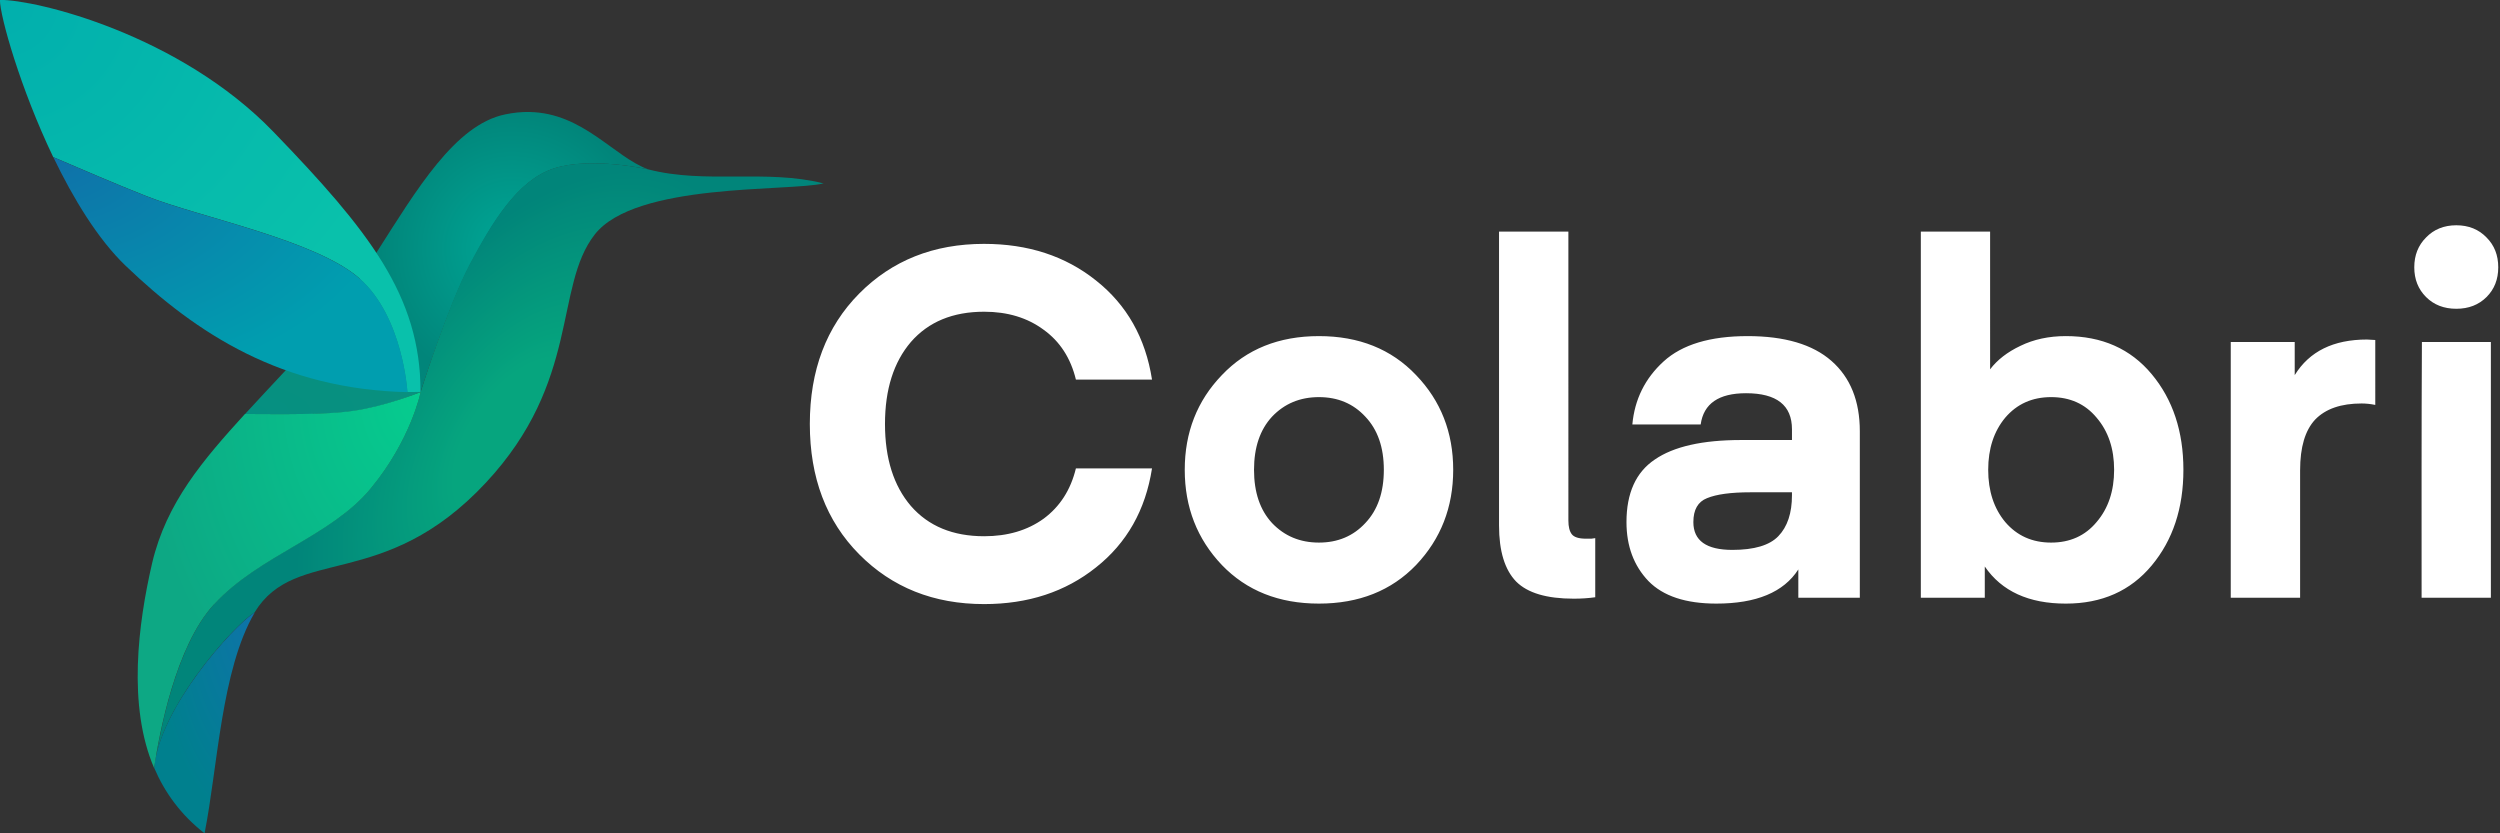 <?xml version="1.0" encoding="UTF-8" standalone="no"?>
<!-- Created with Inkscape (http://www.inkscape.org/) -->

<svg
   width="300mm"
   height="100mm"
   viewBox="0 0 300 100"
   version="1.1"
   id="svg1"
   xml:space="preserve"
   inkscape:version="1.4.2 (f4327f4, 2025-05-13)"
   sodipodi:docname="colabri-dark.svg"
   xmlns:inkscape="http://www.inkscape.org/namespaces/inkscape"
   xmlns:sodipodi="http://sodipodi.sourceforge.net/DTD/sodipodi-0.dtd"
   xmlns:xlink="http://www.w3.org/1999/xlink"
   xmlns="http://www.w3.org/2000/svg"
   xmlns:svg="http://www.w3.org/2000/svg"><rect x="0" y="0" width="300" height="100" fill="#333333" stroke="none"/><sodipodi:namedview
     id="namedview1"
     pagecolor="#505050"
     bordercolor="#eeeeee"
     borderopacity="1"
     inkscape:showpageshadow="0"
     inkscape:pageopacity="0"
     inkscape:pagecheckerboard="0"
     inkscape:deskcolor="#505050"
     inkscape:document-units="mm"
     inkscape:zoom="0.71508597"
     inkscape:cx="416.73311"
     inkscape:cy="281.08508"
     inkscape:window-width="1280"
     inkscape:window-height="730"
     inkscape:window-x="-6"
     inkscape:window-y="-6"
     inkscape:window-maximized="1"
     inkscape:current-layer="g53" /><defs
     id="defs1"><linearGradient
       id="linearGradient57"
       inkscape:collect="always"><stop
         style="stop-color:#0e73a9;stop-opacity:1;"
         offset="0"
         id="stop57" /><stop
         style="stop-color:#00808e;stop-opacity:1;"
         offset="1"
         id="stop58" /></linearGradient><linearGradient
       id="linearGradient51"
       inkscape:collect="always"><stop
         style="stop-color:#059081;stop-opacity:1;"
         offset="0"
         id="stop52" /><stop
         style="stop-color:#09907f;stop-opacity:1;"
         offset="1"
         id="stop53" /></linearGradient><linearGradient
       id="linearGradient49"
       inkscape:collect="always"><stop
         style="stop-color:#01afad;stop-opacity:1;"
         offset="0"
         id="stop50" /><stop
         style="stop-color:#09c1ab;stop-opacity:1;"
         offset="1"
         id="stop51" /></linearGradient><linearGradient
       id="linearGradient47"
       inkscape:collect="always"><stop
         style="stop-color:#0f71a9;stop-opacity:1;"
         offset="0"
         id="stop48" /><stop
         style="stop-color:#009eaf;stop-opacity:1;"
         offset="1"
         id="stop49" /></linearGradient><linearGradient
       id="linearGradient45"
       inkscape:collect="always"><stop
         style="stop-color:#00a796;stop-opacity:1;"
         offset="0"
         id="stop46" /><stop
         style="stop-color:#01857a;stop-opacity:1;"
         offset="1"
         id="stop47" /></linearGradient><linearGradient
       id="linearGradient42"
       inkscape:collect="always"><stop
         style="stop-color:#05cd8f;stop-opacity:1;"
         offset="0"
         id="stop45" /><stop
         style="stop-color:#0da884;stop-opacity:1;"
         offset="1"
         id="stop43" /></linearGradient><linearGradient
       id="linearGradient38"
       inkscape:collect="always"><stop
         style="stop-color:#06a57e;stop-opacity:1;"
         offset="0.298"
         id="stop42" /><stop
         style="stop-color:#01857a;stop-opacity:1;"
         offset="1"
         id="stop39" /></linearGradient><rect
       x="214.803"
       y="383.412"
       width="404.199"
       height="87.769"
       id="rect1" /><radialGradient
       inkscape:collect="always"
       xlink:href="#linearGradient38"
       id="radialGradient40"
       cx="57.555"
       cy="103.912"
       fx="57.555"
       fy="103.912"
       r="2.354"
       gradientTransform="matrix(0.528,-0.751,0.423,0.297,-17.307,117.587)"
       gradientUnits="userSpaceOnUse" /><radialGradient
       inkscape:collect="always"
       xlink:href="#linearGradient42"
       id="radialGradient44"
       cx="55.206"
       cy="106.77"
       fx="55.206"
       fy="106.77"
       r="1.011"
       gradientTransform="matrix(-1.987,-0.016,0.022,-2.657,163.703,389.478)"
       gradientUnits="userSpaceOnUse" /><radialGradient
       inkscape:collect="always"
       xlink:href="#linearGradient45"
       id="radialGradient47"
       cx="56.972"
       cy="103.903"
       fx="56.972"
       fy="103.903"
       r="0.959"
       gradientTransform="matrix(1,0,0,1.03,0,-3.14)"
       gradientUnits="userSpaceOnUse" /><radialGradient
       inkscape:collect="always"
       xlink:href="#linearGradient47"
       id="radialGradient49"
       cx="53.734"
       cy="102.812"
       fx="53.734"
       fy="102.812"
       r="1.25"
       gradientTransform="matrix(5.2256095e-6,1.327,-2,7.8498853e-6,259.357,31.935)"
       gradientUnits="userSpaceOnUse" /><radialGradient
       inkscape:collect="always"
       xlink:href="#linearGradient49"
       id="radialGradient51"
       cx="53.357"
       cy="102.024"
       fx="53.357"
       fy="102.024"
       r="1.484"
       gradientTransform="matrix(8.9699452e-6,1.866,-2,9.6160719e-6,257.404,2.578)"
       gradientUnits="userSpaceOnUse" /><radialGradient
       inkscape:collect="always"
       xlink:href="#linearGradient51"
       id="radialGradient53"
       cx="55.086"
       cy="105.095"
       fx="55.086"
       fy="105.095"
       r="0.62"
       gradientTransform="matrix(2,5.1340215e-6,-2.1090954e-6,0.821,-55.085,18.748)"
       gradientUnits="userSpaceOnUse" /><radialGradient
       inkscape:collect="always"
       xlink:href="#linearGradient57"
       id="radialGradient58"
       cx="55.154"
       cy="106.871"
       fx="55.154"
       fy="106.871"
       r="0.354"
       gradientTransform="matrix(-2,1.112578e-5,-2.3610314e-5,-4.402,165.464,576.859)"
       gradientUnits="userSpaceOnUse" /></defs><g
     inkscape:label="Layer 1"
     inkscape:groupmode="layer"
     id="layer1"><path
       id="text8"
       style="white-space:pre;fill:#ffffff;stroke-width:4.881;fill-opacity:1"
       d="m 294.756,27.033 c -1.483,0 -2.695,0.492 -3.632,1.468 -0.937,0.937 -1.411,2.13 -1.411,3.575 0,1.445 0.474,2.628 1.411,3.566 0.937,0.937 2.149,1.411 3.632,1.411 1.483,0 2.695,-0.474 3.632,-1.411 0.937,-0.937 1.402,-2.121 1.402,-3.566 0,-1.445 -0.465,-2.638 -1.402,-3.575 -0.937,-0.976 -2.149,-1.468 -3.632,-1.468 z m -114.872,0.763 v 35.265 c 0,3.085 0.692,5.325 2.059,6.731 1.367,1.367 3.661,2.05 6.902,2.05 0.898,0 1.764,-0.055 2.584,-0.172 v -7.093 c -0.037,0 -0.194,0.03 -0.467,0.066 h -0.649 c -0.86,0 -1.424,-0.183 -1.697,-0.534 -0.273,-0.351 -0.41,-0.898 -0.41,-1.64 V 27.796 Z m 50.615,0 v 43.932 h 7.675 v -3.747 c 2.031,2.968 5.273,4.452 9.724,4.452 4.335,0 7.768,-1.53 10.306,-4.576 2.538,-3.046 3.804,-6.871 3.804,-11.479 0,-4.608 -1.266,-8.433 -3.804,-11.479 -2.538,-3.046 -5.971,-4.567 -10.306,-4.567 -2.03,0 -3.852,0.391 -5.453,1.173 -1.563,0.742 -2.773,1.68 -3.632,2.812 V 27.796 Z m -112.403,1.468 c -6.053,0 -11.053,1.985 -14.997,5.968 -3.944,3.983 -5.92,9.202 -5.92,15.645 0,6.443 1.976,11.652 5.92,15.635 3.944,3.983 8.944,5.978 14.997,5.978 5.272,0 9.743,-1.466 13.414,-4.395 3.71,-2.929 5.95,-6.89 6.731,-11.889 h -9.133 c -0.625,2.577 -1.918,4.59 -3.871,6.035 -1.952,1.406 -4.329,2.107 -7.141,2.107 -3.749,0 -6.681,-1.211 -8.79,-3.632 -2.07,-2.421 -3.108,-5.7 -3.108,-9.839 0,-4.139 1.039,-7.418 3.108,-9.839 2.109,-2.421 5.041,-3.632 8.79,-3.632 2.812,0 5.188,0.719 7.141,2.164 1.952,1.406 3.246,3.4 3.871,5.978 h 9.133 c -0.78,-4.998 -3.021,-8.969 -6.731,-11.898 -3.671,-2.929 -8.142,-4.386 -13.414,-4.386 z m 40.175,11.069 c -4.803,0 -8.682,1.557 -11.65,4.681 -2.968,3.085 -4.452,6.873 -4.452,11.364 0,4.491 1.485,8.297 4.452,11.421 2.968,3.085 6.847,4.633 11.65,4.633 4.803,0 8.692,-1.548 11.66,-4.633 2.968,-3.124 4.452,-6.931 4.452,-11.421 0,-4.491 -1.485,-8.279 -4.452,-11.364 -2.968,-3.124 -6.857,-4.681 -11.66,-4.681 z m 51.435,0 c -4.491,0 -7.851,1.011 -10.077,3.041 -2.226,2.031 -3.473,4.553 -3.747,7.56 h 8.199 c 0.351,-2.499 2.164,-3.747 5.444,-3.747 3.671,0 5.511,1.439 5.511,4.328 v 1.287 h -6.092 c -4.647,0 -8.108,0.783 -10.373,2.345 -2.265,1.523 -3.394,4.028 -3.394,7.503 0,2.89 0.884,5.248 2.641,7.084 1.756,1.796 4.471,2.698 8.142,2.698 4.803,0 8.082,-1.366 9.839,-4.1 v 3.394 h 7.379 v -19.973 c 0,-3.632 -1.129,-6.446 -3.394,-8.437 -2.265,-1.992 -5.625,-2.984 -10.077,-2.984 z m 74.325,0.41 c -4.022,0 -6.909,1.42 -8.666,4.271 V 41.038 h -7.675 v 30.689 h 8.323 V 56.435 c 0,-2.773 0.601,-4.803 1.812,-6.092 1.249,-1.289 3.107,-1.926 5.568,-1.926 0.507,0 1.053,0.053 1.64,0.172 V 40.8 Z m 6.597,0.295 c -0.055,10.23 -0.037,20.459 -0.037,30.689 h 8.313 V 41.038 Z m -132.357,6.616 c 2.265,0 4.123,0.783 5.568,2.345 1.483,1.562 2.221,3.684 2.221,6.378 0,2.694 -0.738,4.826 -2.221,6.388 -1.445,1.562 -3.303,2.345 -5.568,2.345 -2.265,0 -4.141,-0.783 -5.625,-2.345 -1.445,-1.562 -2.164,-3.693 -2.164,-6.388 0,-2.694 0.72,-4.816 2.164,-6.378 1.483,-1.562 3.36,-2.345 5.625,-2.345 z m 87.863,0 c 2.265,0 4.087,0.82 5.453,2.46 1.406,1.64 2.107,3.725 2.107,6.264 0,2.538 -0.701,4.633 -2.107,6.273 -1.367,1.64 -3.188,2.46 -5.453,2.46 -2.265,0 -4.095,-0.82 -5.501,-2.46 -1.367,-1.64 -2.05,-3.735 -2.05,-6.273 0,-2.538 0.683,-4.624 2.05,-6.264 1.406,-1.64 3.236,-2.46 5.501,-2.46 z m -36.076,11.421 h 4.977 v 0.353 c 0,2.148 -0.546,3.787 -1.64,4.919 -1.055,1.093 -2.894,1.64 -5.511,1.64 -3.124,0 -4.681,-1.111 -4.681,-3.337 0,-1.484 0.546,-2.44 1.64,-2.87 1.133,-0.469 2.872,-0.705 5.215,-0.705 z"
       sodipodi:nodetypes="scssssscscscscccsssccccccsssssccccsssssccccscscsccccsscscscscsssccsscscscscccsssccccccscsccccccccscscscscsscscscscsscscsscs"
       inkscape:label="Colabri" /><g
       id="g53"
       inkscape:label="Logo"
       transform="matrix(17.006,0,0,17.006,-907.4,-1736.717)"><path
         d="m 56.326,104.89 c 0.015,-0.484 -0.242,-0.878 -0.312,-0.982 -0.112,0.175 -0.225,0.349 -0.348,0.499 -0.175,0.213 -0.382,0.422 -0.58,0.639 0.273,0.001 0.566,0.007 0.762,-0.021 0.164,-0.025 0.324,-0.074 0.478,-0.135 z"
         style="display:inline;fill:url(#radialGradient53);stroke:none;stroke-width:0.02"
         id="path32"
         sodipodi:nodetypes="scsccs" /><path
         d="m 57.932,103.319 c -0.243,-0.089 -0.458,-0.397 -0.837,-0.405 -0.054,-10e-4 -0.112,0.004 -0.173,0.017 -0.353,0.073 -0.624,0.53 -0.909,0.977 0.063,0.109 0.312,0.502 0.312,0.982 4.9e-5,-1.5e-4 0.198,-0.615 0.351,-0.901 0.153,-0.286 0.329,-0.592 0.592,-0.677 0.262,-0.084 0.664,0.007 0.664,0.007 z"
         style="display:inline;fill:url(#radialGradient47);stroke:none;stroke-width:0.02"
         id="path31"
         sodipodi:nodetypes="ccccccccc" /><path
         d="m 57.932,103.319 c 0,0 -0.403,-0.092 -0.665,-0.008 -0.262,0.084 -0.441,0.389 -0.594,0.675 -0.153,0.286 -0.347,0.903 -0.347,0.903 0,0 -0.067,0.335 -0.35,0.678 -0.283,0.343 -0.79,0.473 -1.108,0.821 -0.254,0.277 -0.37,0.844 -0.407,1.063 0.09,-0.408 0.553,-0.917 0.693,-1.006 0.291,-0.476 0.91,-0.14 1.633,-0.916 0.668,-0.717 0.479,-1.381 0.767,-1.75 0.287,-0.369 1.368,-0.302 1.615,-0.361 -0.405,-0.102 -0.832,0.006 -1.237,-0.099 z"
         style="display:inline;fill:url(#radialGradient40);fill-opacity:1;stroke:none;stroke-width:0.02"
         id="path30"
         sodipodi:nodetypes="ccscssccssccc" /><path
         d="m 53.357,102.123 c 0.001,0.118 0.144,0.624 0.376,1.109 0.181,0.078 0.439,0.189 0.656,0.275 0.379,0.15 1.198,0.31 1.506,0.582 0.307,0.272 0.337,0.801 0.337,0.801 0.03,7e-4 0.062,-0.001 0.093,-0.001 6.13e-4,-0.679 -0.368,-1.141 -1.037,-1.834 -0.665,-0.689 -1.674,-0.934 -1.932,-0.932 z"
         style="display:inline;fill:url(#radialGradient51);stroke:none;stroke-width:0.02"
         id="path24"
         sodipodi:nodetypes="scssccsss" /><path
         d="m 55.154,106.446 c -0.151,0.096 -0.675,0.678 -0.708,1.097 0.074,0.173 0.188,0.331 0.355,0.461 0.093,-0.464 0.117,-1.154 0.354,-1.558 z"
         style="display:inline;fill:url(#radialGradient58);stroke:none;stroke-width:0.02"
         id="path19"
         sodipodi:nodetypes="cccc" /><path
         d="m 54.868,106.389 c 0.319,-0.348 0.826,-0.478 1.108,-0.821 0.283,-0.343 0.35,-0.678 0.35,-0.678 0,0 -0.246,0.1 -0.479,0.133 -0.195,0.028 -0.488,0.023 -0.761,0.022 -0.295,0.324 -0.555,0.626 -0.655,1.053 -0.099,0.427 -0.174,1.007 0.014,1.445 0.037,-0.248 0.152,-0.859 0.422,-1.154 z"
         style="fill:url(#radialGradient44);stroke:none;stroke-width:0.02"
         id="path22"
         sodipodi:nodetypes="csccczcc" /><path
         d="m 56.233,104.891 c 0,0 -0.03,-0.529 -0.337,-0.801 -0.307,-0.272 -1.127,-0.432 -1.506,-0.582 -0.217,-0.086 -0.476,-0.197 -0.656,-0.275 0.141,0.293 0.315,0.579 0.51,0.766 0.501,0.48 1.103,0.872 1.99,0.892 z"
         style="fill:url(#radialGradient49);stroke:none;stroke-width:0.02"
         id="path25" /></g></g></svg>
